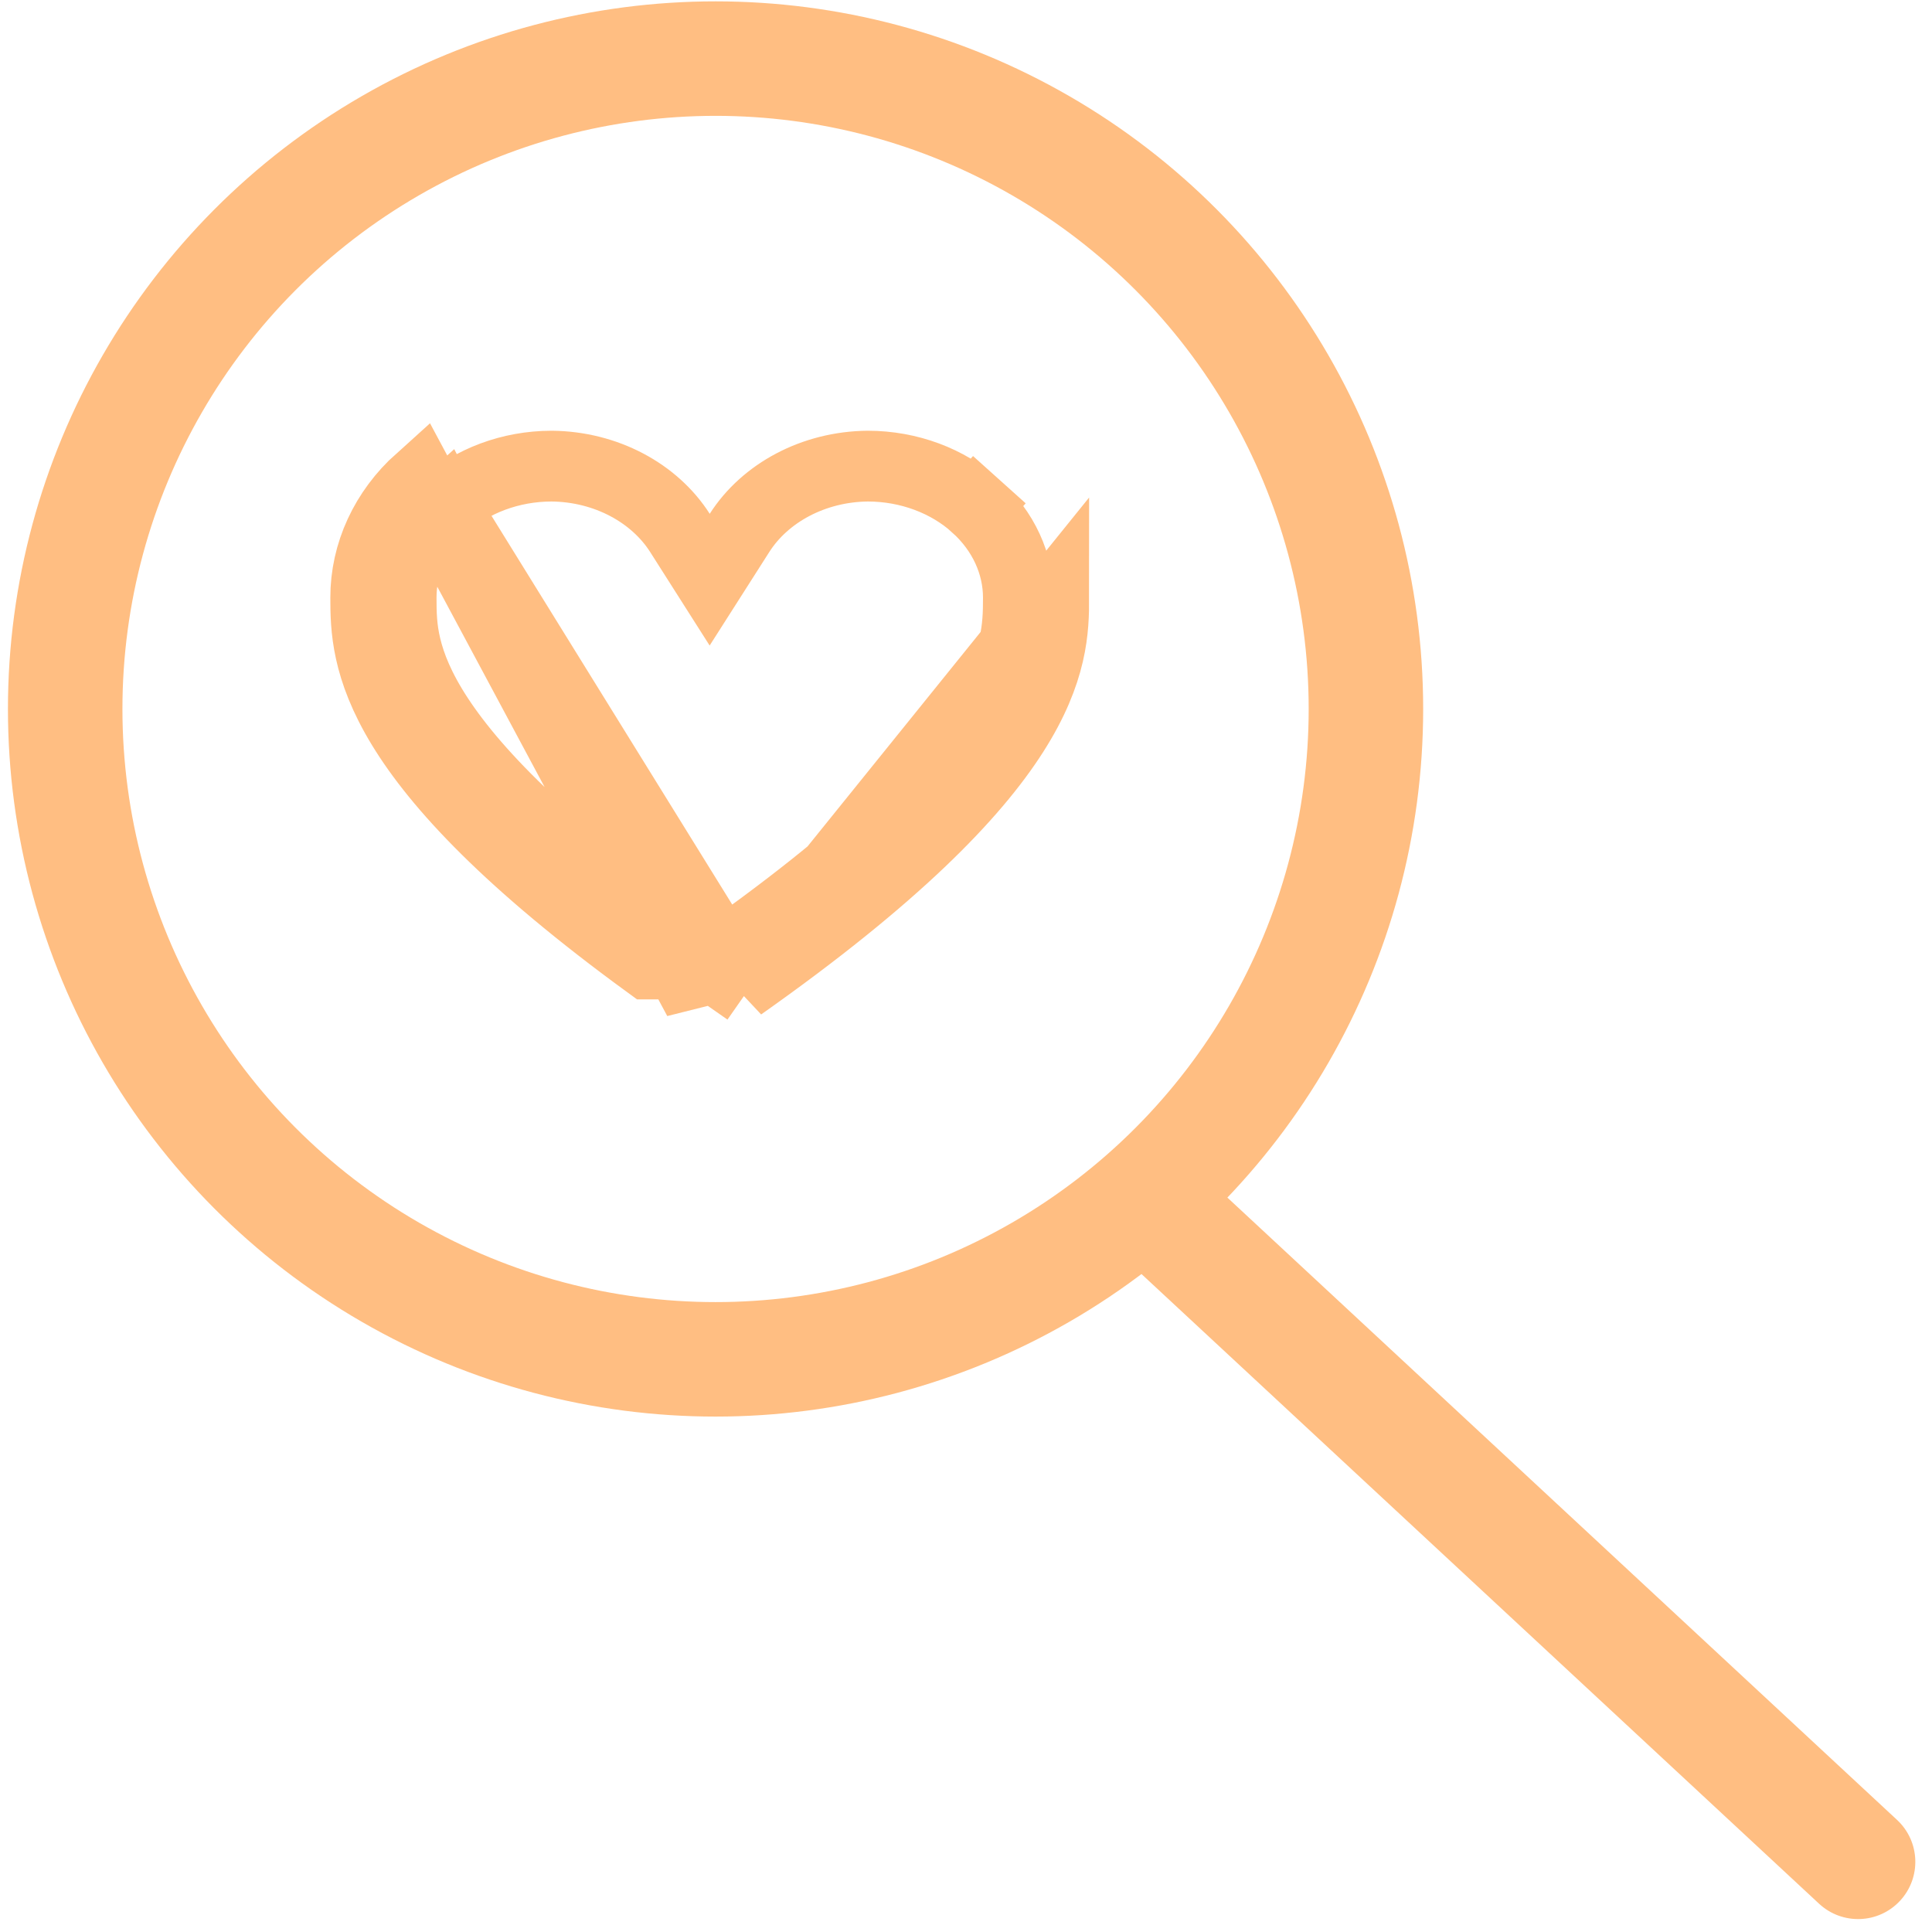 <svg width="27" height="27" viewBox="0 0 27 27" fill="none" xmlns="http://www.w3.org/2000/svg">
<path d="M10.352 13.773C14.68 10.722 14.726 9.217 14.726 8.353L10.352 13.773ZM10.352 13.773L10.042 13.559C10.001 13.53 9.959 13.502 9.919 13.473M10.352 13.773L6.202 7.071C6.593 6.72 7.134 6.515 7.708 6.514C8.471 6.521 9.147 6.891 9.502 7.447L9.918 8.101L10.335 7.447C10.69 6.891 11.366 6.521 12.129 6.514C12.703 6.515 13.245 6.72 13.636 7.071L13.966 6.704L13.636 7.072C14.026 7.422 14.232 7.884 14.232 8.352V8.353C14.232 8.566 14.228 8.78 14.166 9.04C14.104 9.299 13.978 9.622 13.713 10.026C13.186 10.83 12.113 11.943 9.919 13.473M9.919 13.473C9.878 13.502 9.837 13.53 9.795 13.559C9.837 13.53 9.881 13.52 9.919 13.52C9.956 13.52 10 13.531 10.042 13.559C10.043 13.56 10.043 13.56 10.043 13.56L9.919 13.739L9.919 13.74L9.791 13.923L9.791 13.923L9.761 13.966M9.919 13.473C7.724 11.943 6.651 10.83 6.124 10.026C5.859 9.622 5.734 9.298 5.672 9.04C5.609 8.78 5.606 8.566 5.606 8.353L5.606 8.352C5.605 7.884 5.812 7.422 6.202 7.072L9.761 13.966M9.761 13.966V13.472H9.761H9.064C5.154 10.622 5.111 9.188 5.111 8.353C5.11 7.735 5.384 7.141 5.871 6.704L9.761 13.966Z" stroke="#FFBE82" stroke-width="0.989"/>
<circle cx="10" cy="9.908" r="9.089" stroke="#FFBE82" stroke-width="1.6"/>
<path d="M16.623 16.244L16.037 15.7L14.948 16.872L15.534 17.416L16.623 16.244ZM25.422 26.605C25.746 26.906 26.252 26.888 26.553 26.564C26.854 26.24 26.835 25.734 26.511 25.433L25.422 26.605ZM15.534 17.416L25.422 26.605L26.511 25.433L16.623 16.244L15.534 17.416Z" fill="#FFBE82"/>
</svg>
